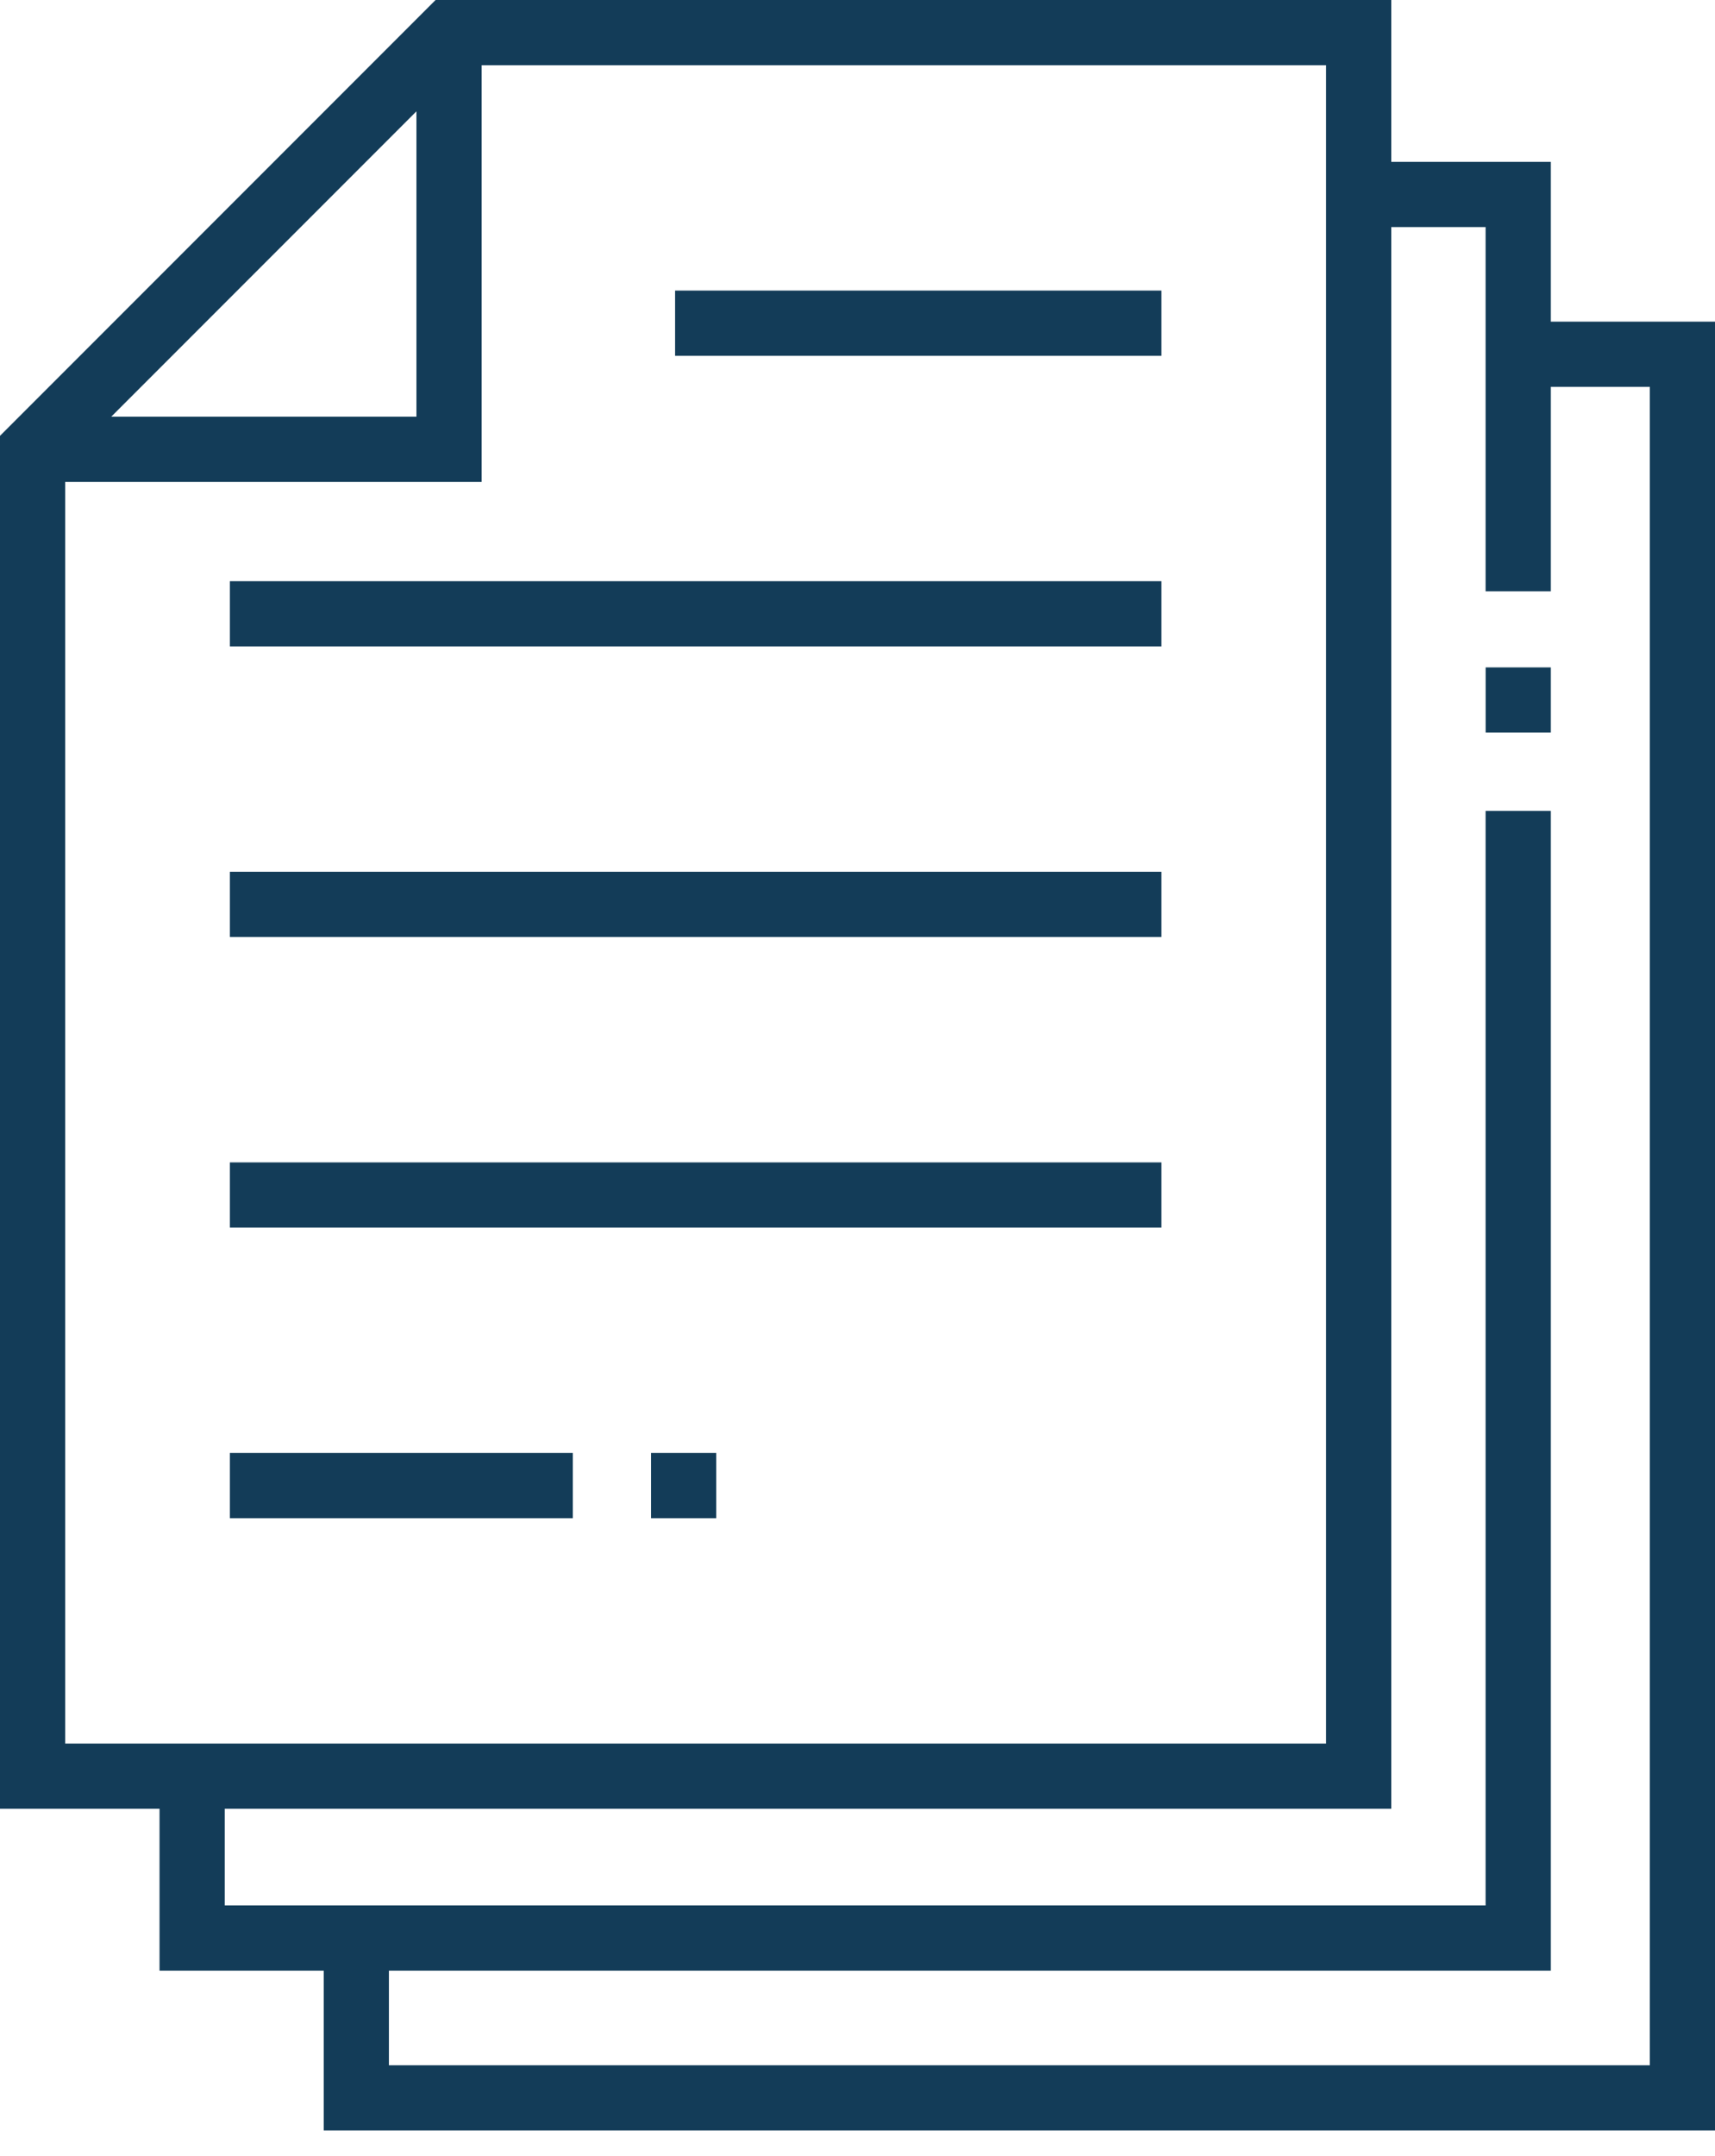 <svg width="39" height="49" viewBox="0 0 39 49" fill="none" xmlns="http://www.w3.org/2000/svg">
<path d="M35.266 7.31V3.679H31.638V0H9.905L0 9.905V41.108H3.628V44.788H7.362V48.419H39V7.31H35.266ZM9.47 2.53V9.47H2.53L9.47 2.53ZM1.482 39.626V10.953H10.953V1.482H30.156V39.626H1.482V39.626ZM37.518 46.937H37.518H8.844V44.788H35.266V18.429H33.783V43.305H5.111V41.108H31.638V5.161H33.783V13.439H35.266V8.792H37.518V46.937H37.518Z" fill="#133C58"/>
<path d="M26.411 19.813H5.228V21.295H26.411V19.813Z" fill="#133C58"/>
<path d="M26.411 6.604H15.352V8.087H26.411V6.604Z" fill="#133C58"/>
<path d="M26.411 13.209H5.228V14.691H26.411V13.209Z" fill="#133C58"/>
<path d="M26.411 26.418H5.228V27.9H26.411V26.418Z" fill="#133C58"/>
<path d="M13.026 33.022H5.228V34.504H13.026V33.022Z" fill="#133C58"/>
<path d="M16.287 33.022H14.805V34.504H16.287V33.022Z" fill="#133C58"/>
<path d="M35.266 15.168H33.784V16.65H35.266V15.168Z" fill="#133C58"/>
</svg>
